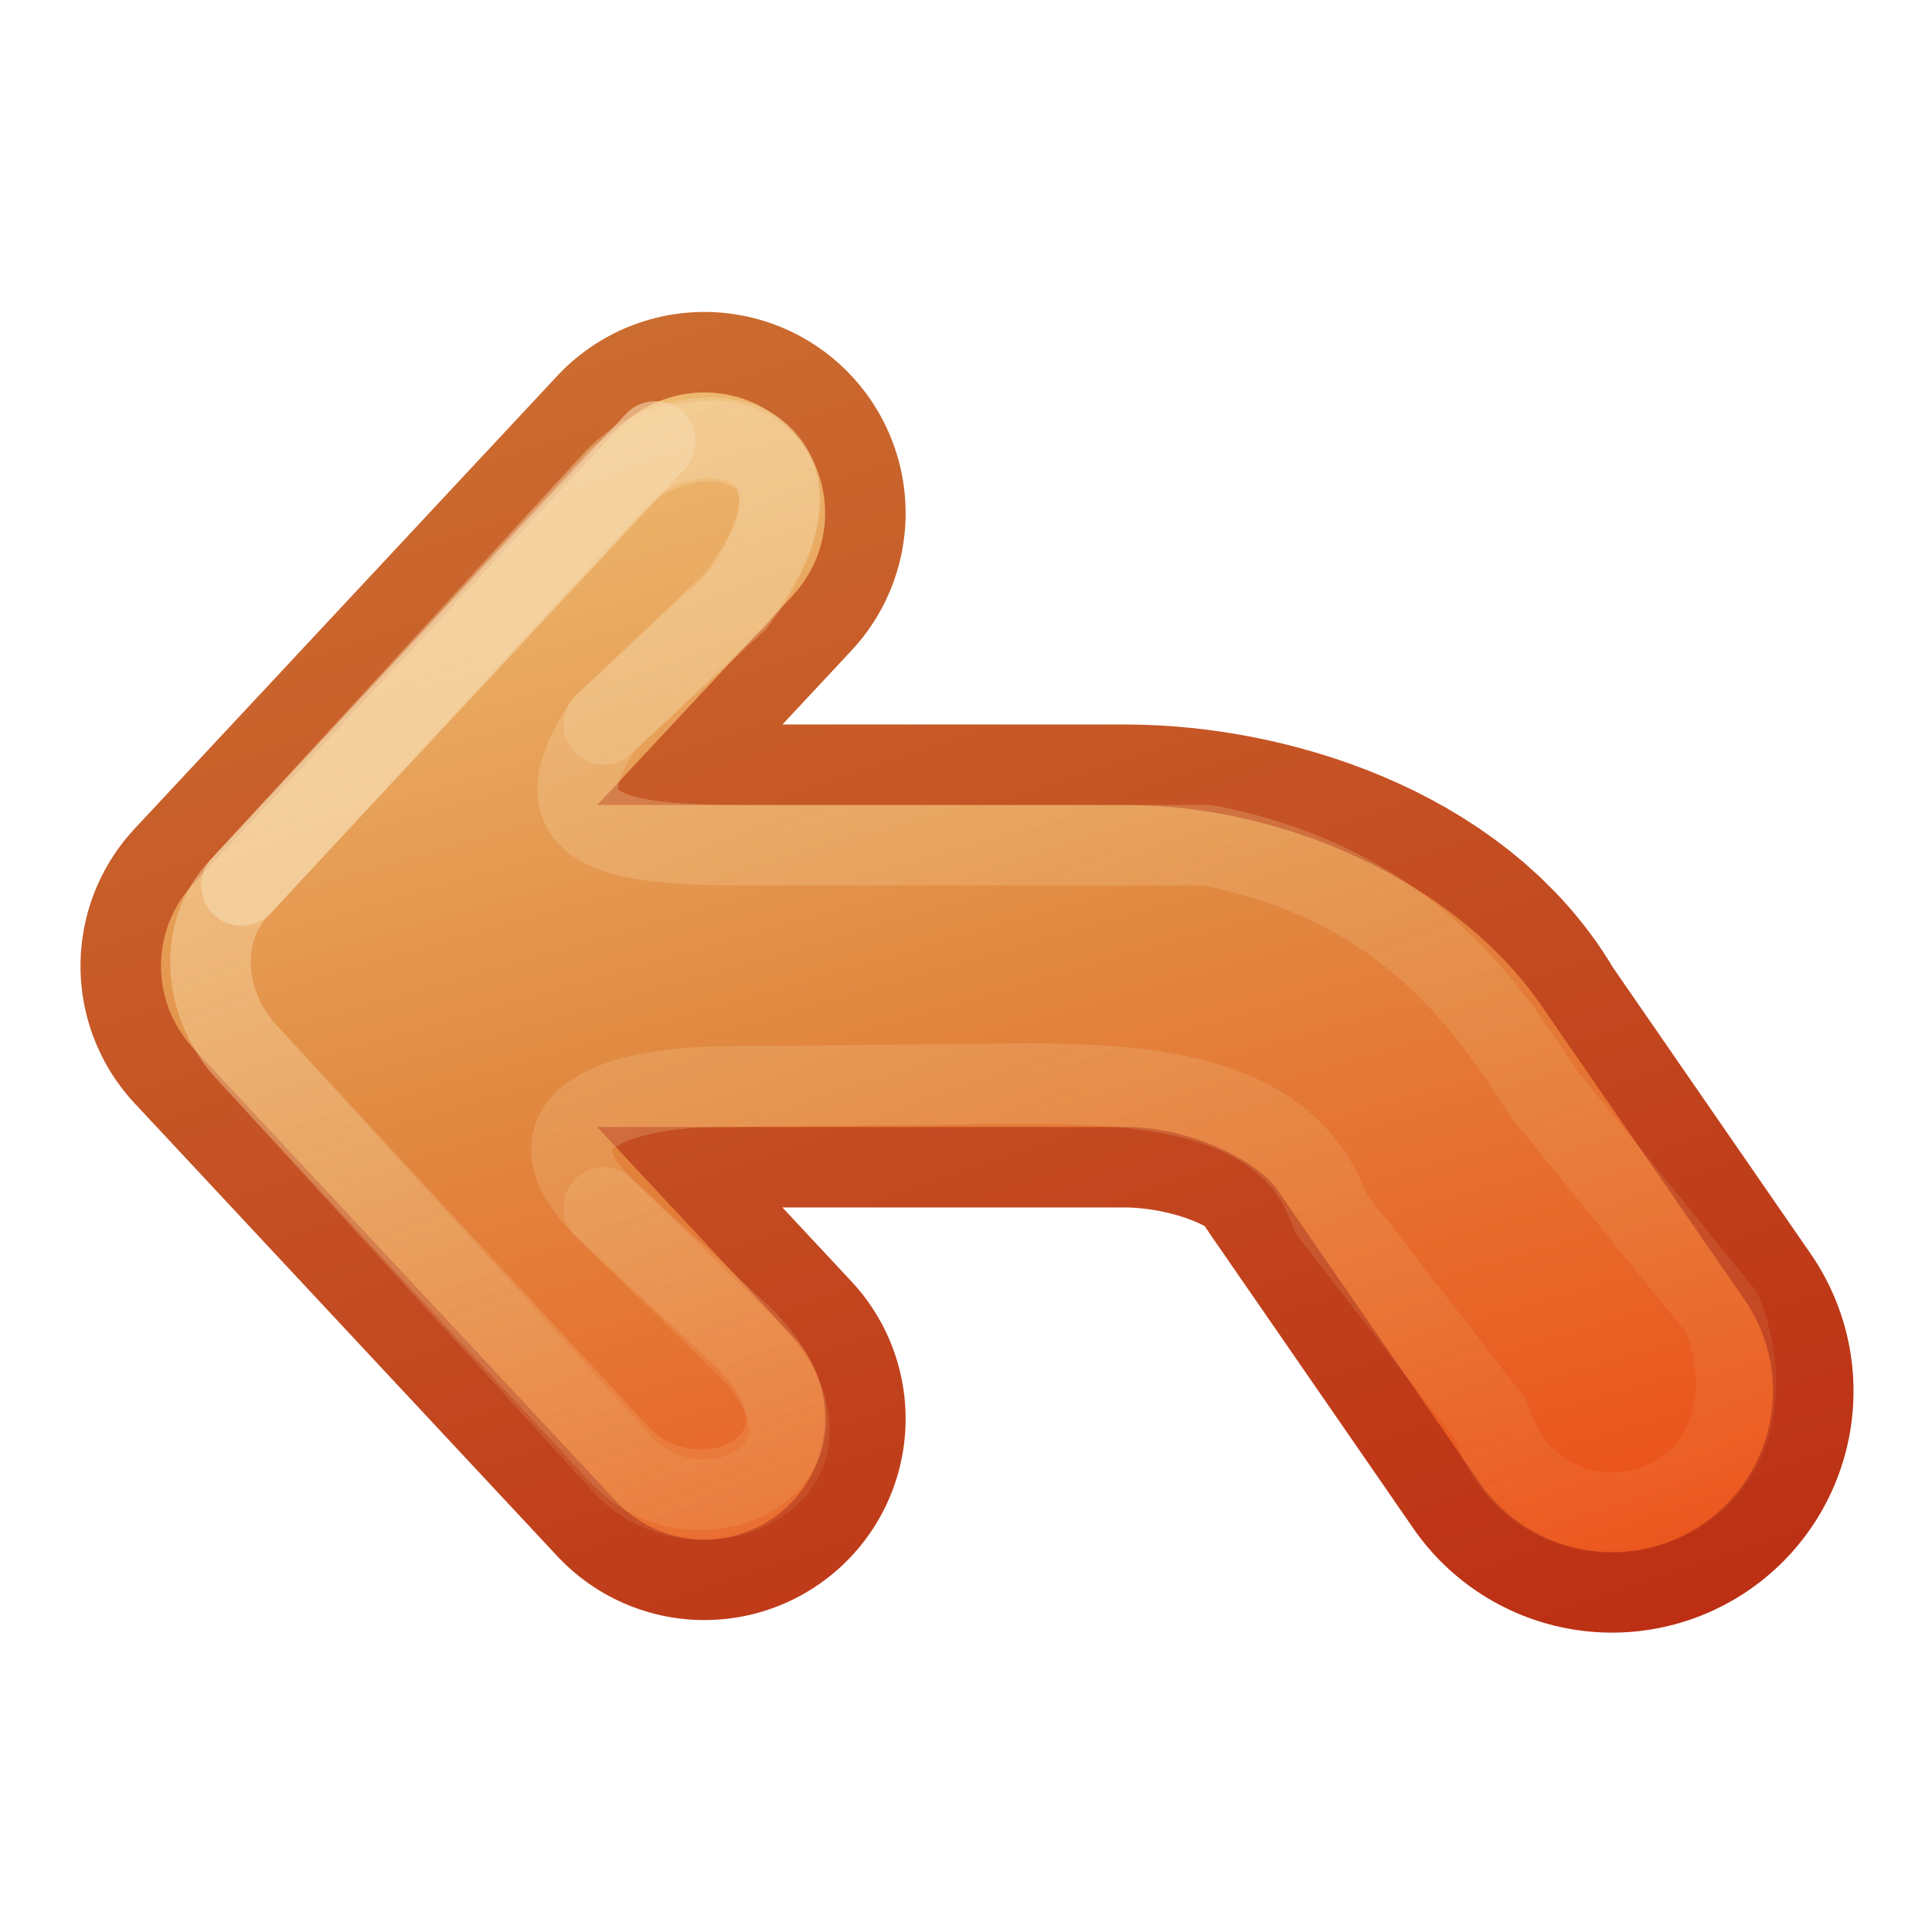 <svg xmlns="http://www.w3.org/2000/svg" xmlns:svg="http://www.w3.org/2000/svg" xmlns:xlink="http://www.w3.org/1999/xlink" id="svg3734" width="24" height="24" version="1.1"><defs id="defs3736"><linearGradient id="linearGradient4456"><stop id="stop4458" offset="0" stop-color="#f6daae" stop-opacity="1"/><stop id="stop4460" offset="1" stop-color="#f0c178" stop-opacity="0"/></linearGradient><linearGradient id="linearGradient3390-178-986-453-4-5"><stop id="stop3624-8-6" offset="0" stop-color="#bb2b12" stop-opacity="1"/><stop id="stop3626-1-1" offset="1" stop-color="#cd7233" stop-opacity="1"/></linearGradient><linearGradient id="linearGradient3732" x1="-39.666" x2="-46.583" y1="198.908" y2="176.957" gradientTransform="matrix(0.93,0,0,0.996,51.302,-181.74)" gradientUnits="userSpaceOnUse" xlink:href="#linearGradient3390-178-986-453-4-5"/><linearGradient id="linearGradient7012-661-145-733-759-865-745-661-970-94-1-0"><stop id="stop3618-1-9" offset="0" stop-color="#f0c178" stop-opacity="1"/><stop id="stop3270-5-6" offset=".5" stop-color="#e18941" stop-opacity="1"/><stop id="stop3620-9-3" offset="1" stop-color="#ec4f18" stop-opacity="1"/></linearGradient><linearGradient id="linearGradient4322" x1="-47.659" x2="-42.818" y1="178.965" y2="197.039" gradientTransform="matrix(0.93,0,0,0.996,51.302,-181.74)" gradientUnits="userSpaceOnUse" xlink:href="#linearGradient7012-661-145-733-759-865-745-661-970-94-1-0"/><linearGradient id="linearGradient4324" x1="-47.659" x2="-42.818" y1="178.965" y2="197.039" gradientTransform="matrix(0.93,0,0,0.996,51.302,-181.74)" gradientUnits="userSpaceOnUse" xlink:href="#linearGradient7012-661-145-733-759-865-745-661-970-94-1-0"/><linearGradient id="linearGradient4452" x1="-39.666" x2="-46.583" y1="198.908" y2="176.957" gradientTransform="matrix(0.93,0,0,0.996,51.302,-181.74)" gradientUnits="userSpaceOnUse" xlink:href="#linearGradient3390-178-986-453-4-5"/><linearGradient id="linearGradient4462" x1="5.5" x2="13" y1="-3" y2="16" gradientUnits="userSpaceOnUse" xlink:href="#linearGradient4456"/><linearGradient id="linearGradient2839" x1="5.5" x2="14.154" y1="-3" y2="18.844" gradientUnits="userSpaceOnUse" xlink:href="#linearGradient4456"/></defs><g id="layer1" transform="translate(1,7)"><path id="path3169-2-3" fill="none" stroke="url(#linearGradient3732)" stroke-dasharray="none" stroke-linecap="round" stroke-linejoin="round" stroke-miterlimit="4" stroke-opacity="1" stroke-width="5" d="M 7.75,-0.625 2.5,5 7.75,10.625" display="inline" enable-background="new"/><path id="path3765" fill="none" stroke="url(#linearGradient4452)" stroke-dasharray="none" stroke-linecap="round" stroke-linejoin="round" stroke-miterlimit="4" stroke-opacity="1" stroke-width="6" d="M 19.025,10.281 16.5,6.625 C 15.914,5.547 14.287,5.006 13,5 l -6.5,-7e-5" display="inline" enable-background="new"/><path id="path4277" fill="none" stroke="url(#linearGradient4322)" stroke-dasharray="none" stroke-linecap="round" stroke-linejoin="round" stroke-miterlimit="4" stroke-opacity="1" stroke-width="3" d="M 7.75,-0.625 2.5,5 7.75,10.625" display="inline" enable-background="new"/><path id="path4279" fill="none" stroke="url(#linearGradient4324)" stroke-dasharray="none" stroke-linecap="round" stroke-linejoin="round" stroke-miterlimit="4" stroke-opacity="1" stroke-width="4" d="M 19.025,10.281 16.5,6.625 C 15.873,5.712 14.41,5.006 13,5 l -6.5,-7e-5" display="inline" enable-background="new"/><path id="path4454" fill="none" stroke="url(#linearGradient2839)" stroke-dasharray="none" stroke-linecap="round" stroke-linejoin="round" stroke-miterlimit="4" stroke-opacity="1" stroke-width="1" d="M 8.228,9.604 6.5,8 C 5.5,7 6.5,6.5 8,6.5 l 3.832,-0.041 c 1.245,0.018 3.161,0.051 3.697,1.608 l 1.982,2.556 c 0.65,2.061 3.819,1.246 2.885,-1.31 L 18.169,6.574 C 17.324,5.231 16.275,3.945 14,3.5 l -5.5,0 C 7,3.5 5.5,3.5 6.5,2 L 8.145,0.437 c 1.5,-2 -0.5,-2.5 -1.5,-1.5 L 2,4 C 1.5,4.5 1.472,5.333 2,6 l 4.728,5.104 c 1,1 3,0 1.5,-1.5 z" display="inline" enable-background="new" opacity=".4"/><path id="path4464" fill="none" stroke="url(#linearGradient4462)" stroke-dasharray="none" stroke-linecap="round" stroke-linejoin="round" stroke-miterlimit="4" stroke-opacity="1" stroke-width="1" d="M 6.5,2 8.145,0.479 c 1.5,-2 -0.5,-2.5 -1.5,-1.5 L 2,4 C 1.5,4.5 1.472,5.333 2,6 l 4.769,5.228 c 1,1 3,0 1.5,-1.5 L 6.5,8" display="inline" enable-background="new" opacity=".4"/><path id="path4466" fill="none" stroke="#f6daae" stroke-dasharray="none" stroke-linecap="round" stroke-linejoin="round" stroke-miterlimit="4" stroke-opacity="1" stroke-width="1" d="M 7.14,-1.516 2,4" display="inline" enable-background="new" opacity=".6"/></g></svg>